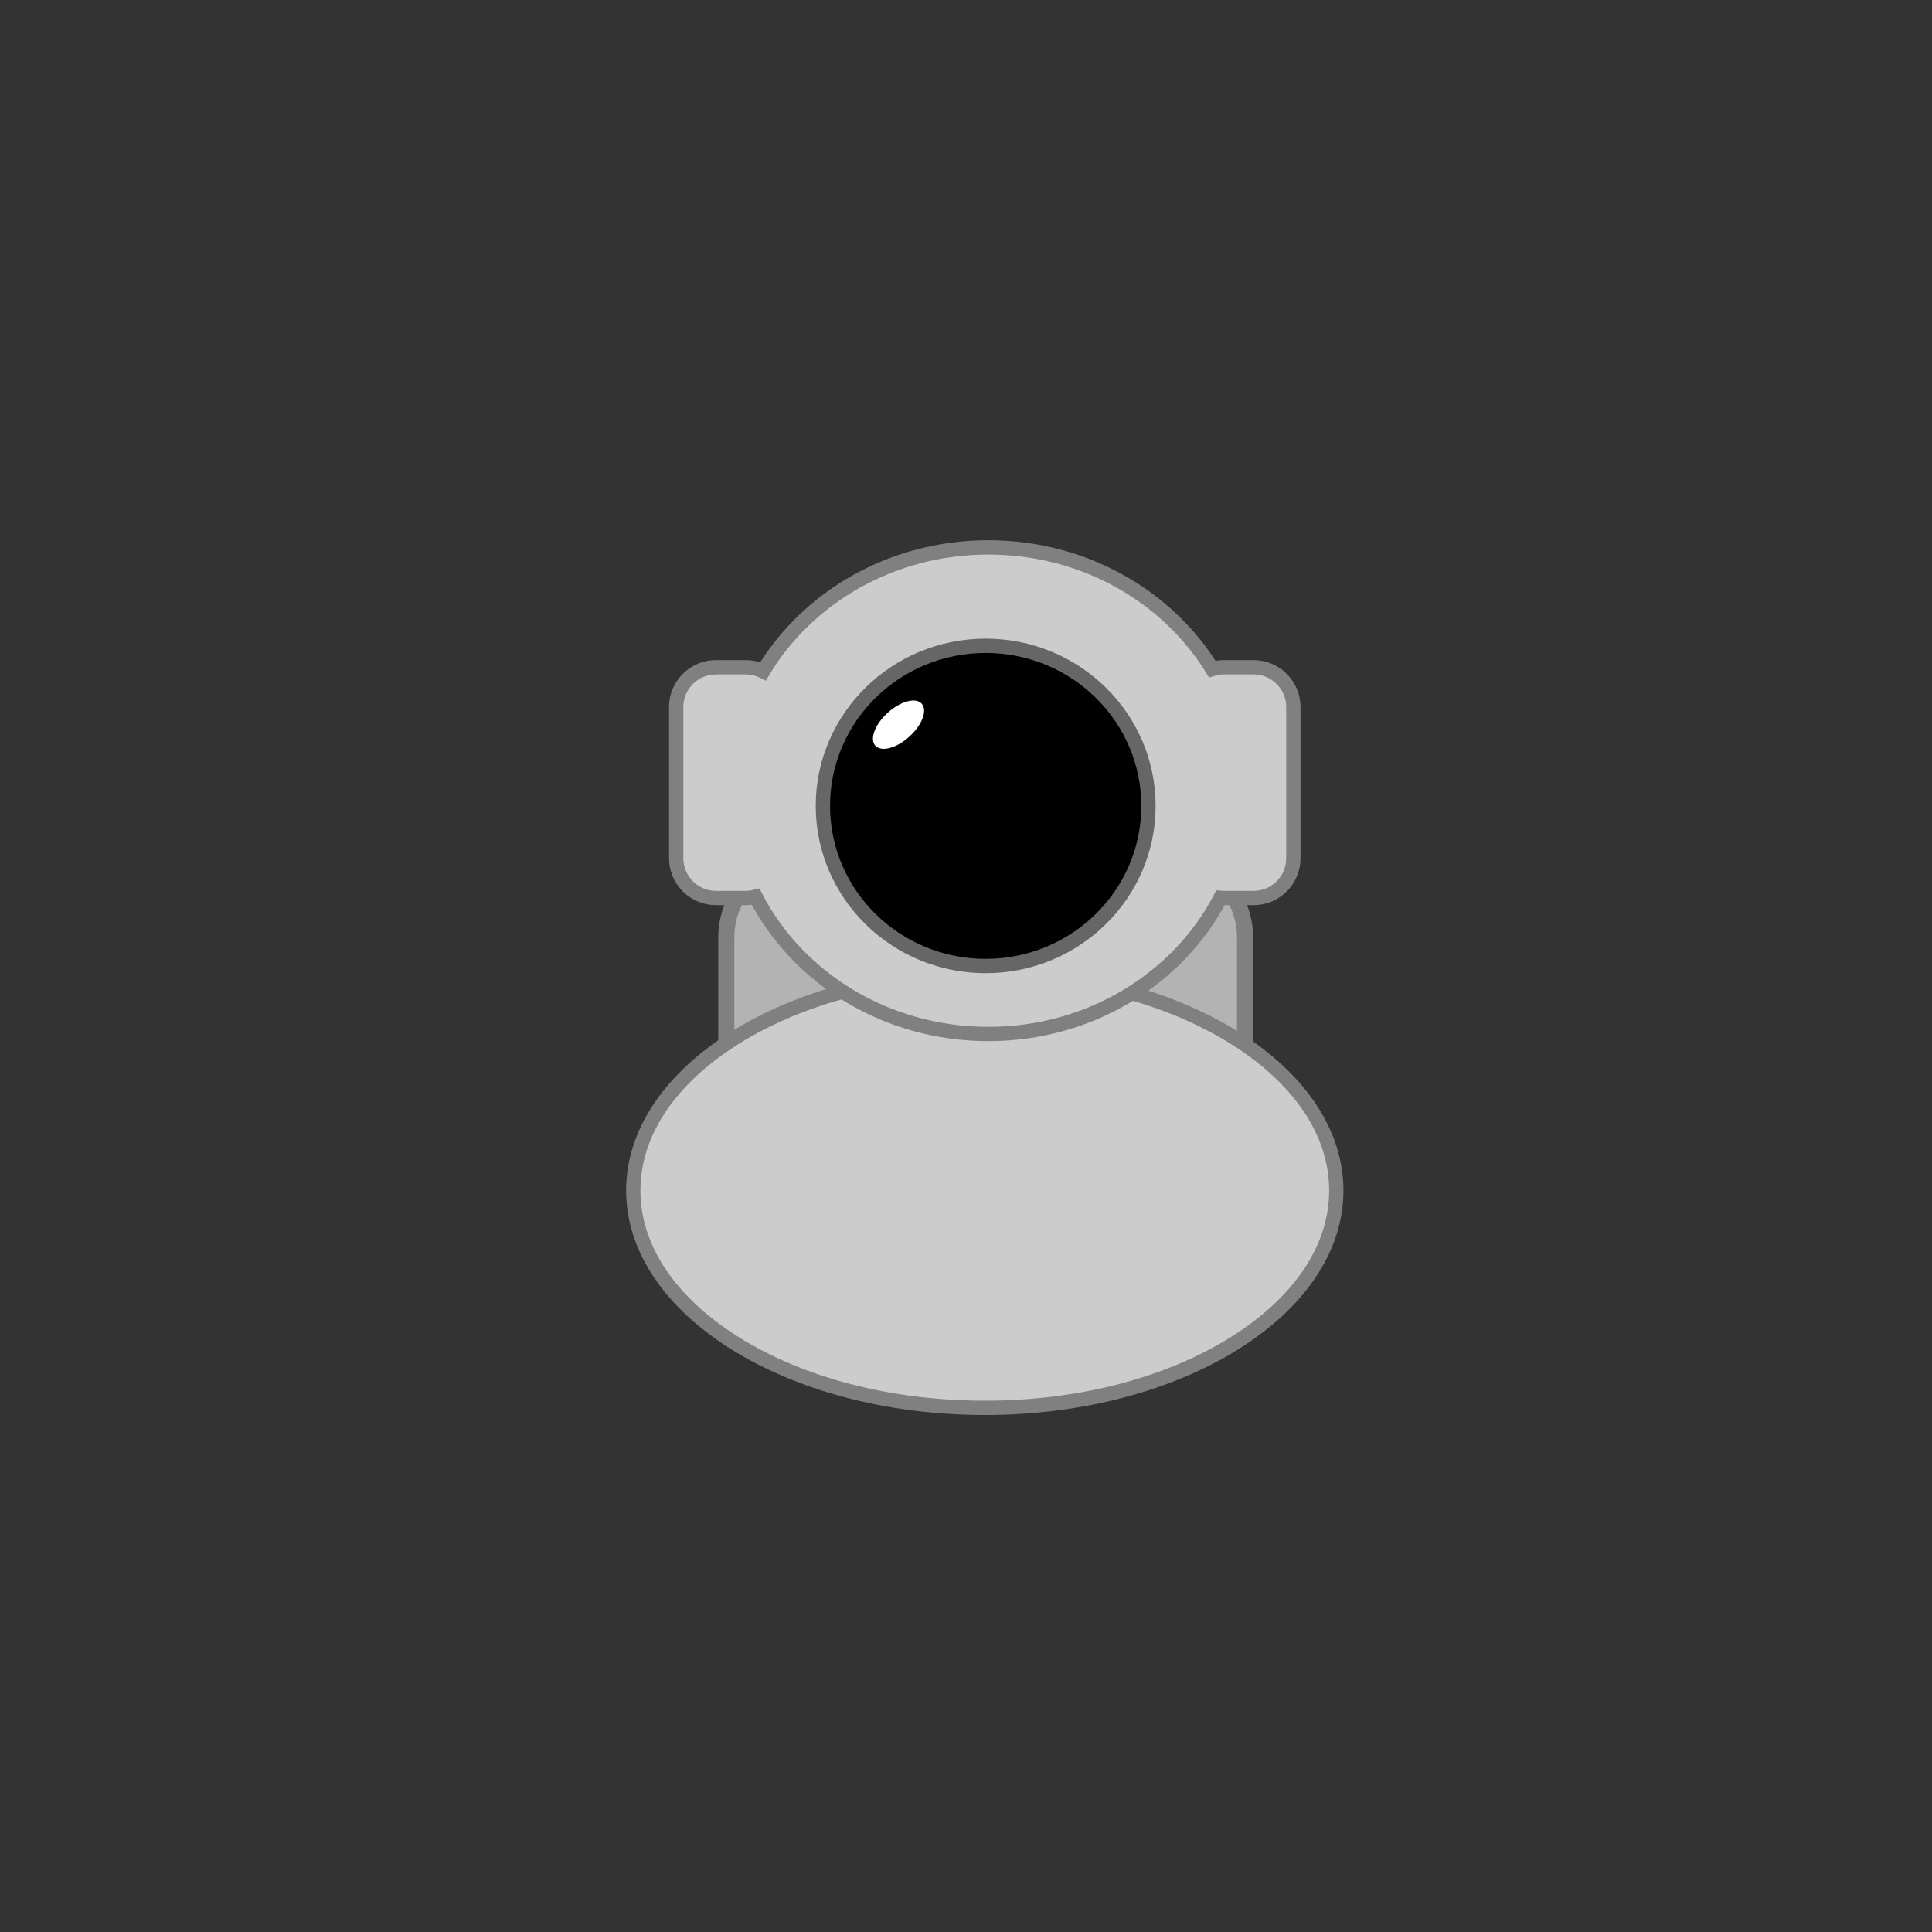 <?xml version="1.0" encoding="utf-8"?>
<!-- Generator: Adobe Illustrator 28.1.0, SVG Export Plug-In . SVG Version: 6.00 Build 0)  -->
<svg version="1.1" id="Слой_1" xmlns="http://www.w3.org/2000/svg" xmlns:xlink="http://www.w3.org/1999/xlink" x="0px" y="0px"
	 viewBox="0 0 1080 1080" style="enable-background:new 0 0 1080 1080;" xml:space="preserve">
<rect x="0" y="0" width="1080" height="1080" fill="#333333" stroke="none"/>
<style type="text/css">
	.st0{fill:#B3B3B3;stroke:#808080;stroke-width:9;stroke-miterlimit:10;}
	.st1{fill:#CCCCCC;}
	.st2{fill:#808080;}
	.st3{fill:#CCCCCC;stroke:#808080;stroke-width:8;stroke-miterlimit:10;}
	.st4{stroke:#666666;stroke-width:8;stroke-miterlimit:10;}
	.st5{fill:#FFFFFF;}
</style>
<path class="st0" d="M650.98,719H451.02c-24.87,0-45.02-20.16-45.02-45.02V524.02c0-24.87,20.16-45.02,45.02-45.02h199.95
	c24.87,0,45.02,20.16,45.02,45.02v149.95C696,698.84,675.84,719,650.98,719z"/>
<g>
	<ellipse class="st1" cx="550.5" cy="665.5" rx="196.5" ry="121.5"/>
	<path class="st2" d="M550.5,548c52.07,0,100.92,12.62,137.53,35.54c35.45,22.19,54.97,51.3,54.97,81.96s-19.52,59.77-54.97,81.96
		C651.42,770.38,602.57,783,550.5,783s-100.92-12.62-137.53-35.54C377.52,725.27,358,696.17,358,665.5s19.52-59.77,54.97-81.96
		C449.58,560.62,498.43,548,550.5,548 M550.5,540C439.77,540,350,596.19,350,665.5S439.77,791,550.5,791S751,734.81,751,665.5
		S661.23,540,550.5,540L550.5,540z"/>
</g>
<g>
	<path class="st3" d="M700.75,373h-16.5c-2.3,0-4.51,0.35-6.59,0.99C652.67,333.35,605.98,306,552.5,306
		c-54.04,0-101.15,27.93-125.94,69.28c-2.96-1.46-6.29-2.28-9.82-2.28h-16.5c-12.29,0-22.25,9.96-22.25,22.25v84.5
		c0,12.29,9.96,22.25,22.25,22.25h16.5c1.96,0,3.86-0.26,5.66-0.73C445.81,546.69,495.27,578,552.5,578
		c56.96,0,106.22-31.02,129.75-76.09c0.66,0.06,1.33,0.09,2,0.09h16.5c12.29,0,22.25-9.96,22.25-22.25v-84.5
		C723,382.96,713.04,373,700.75,373z"/>
	<ellipse class="st4" cx="551" cy="450.5" rx="91" ry="89.5"/>
	<ellipse transform="matrix(0.741 -0.671 0.671 0.741 -141.821 442.175)" class="st5" cx="502.5" cy="405" rx="17.5" ry="9"/>
</g>
</svg>

